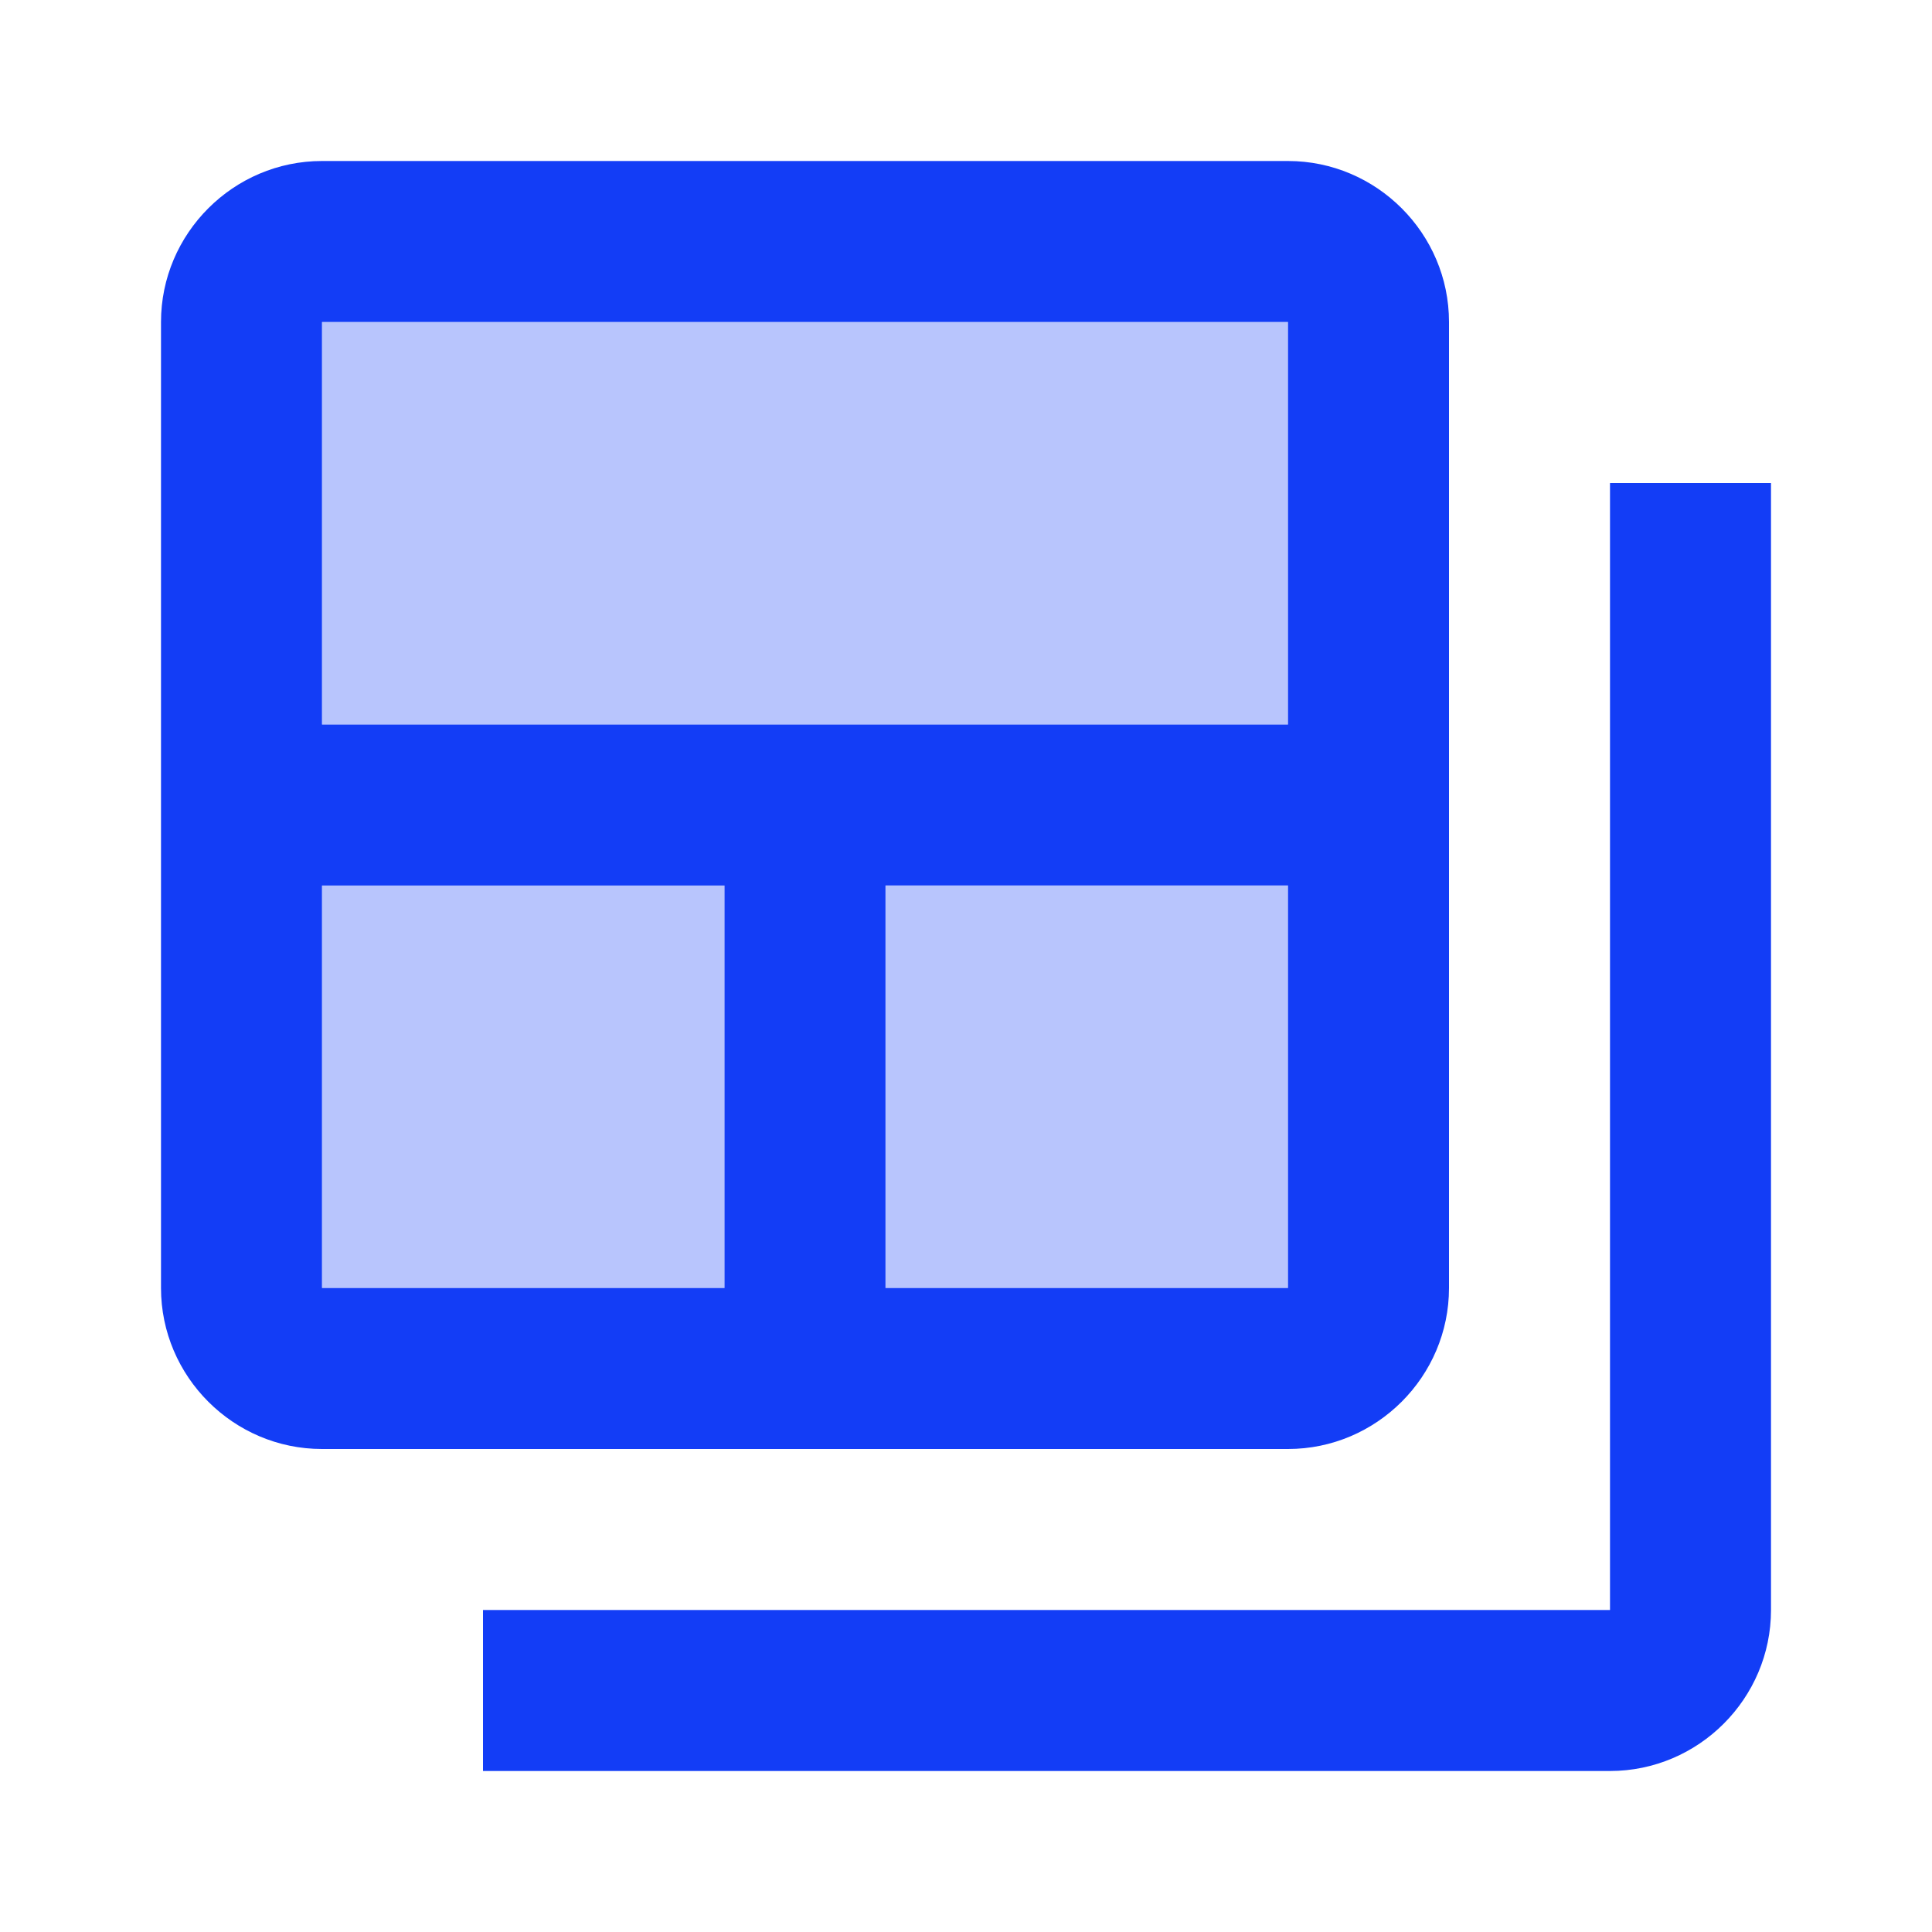 <svg fill="#133DF6" xmlns="http://www.w3.org/2000/svg" enable-background="new 0 0 24 24" height="24" viewBox="0 0 24 24" width="24"><g><rect fill="none" height="24" width="24"/></g><g><g><rect height="5" opacity=".3" width="5" x="11" y="11"/><rect height="5" opacity=".3" width="5" x="4" y="11"/><rect height="5" opacity=".3" width="12" x="4" y="4"/><path d="M20,6v14H6v2h14c1.1,0,2-0.9,2-2V6H20z"/><path d="M18,16V4c0-1.1-0.9-2-2-2H4C2.9,2,2,2.9,2,4v12c0,1.1,0.9,2,2,2h12C17.1,18,18,17.1,18,16z M4,4h12v5H4V4z M9,16H4v-5h5 V16z M11,11h5v5h-5V11z"/></g></g></svg>